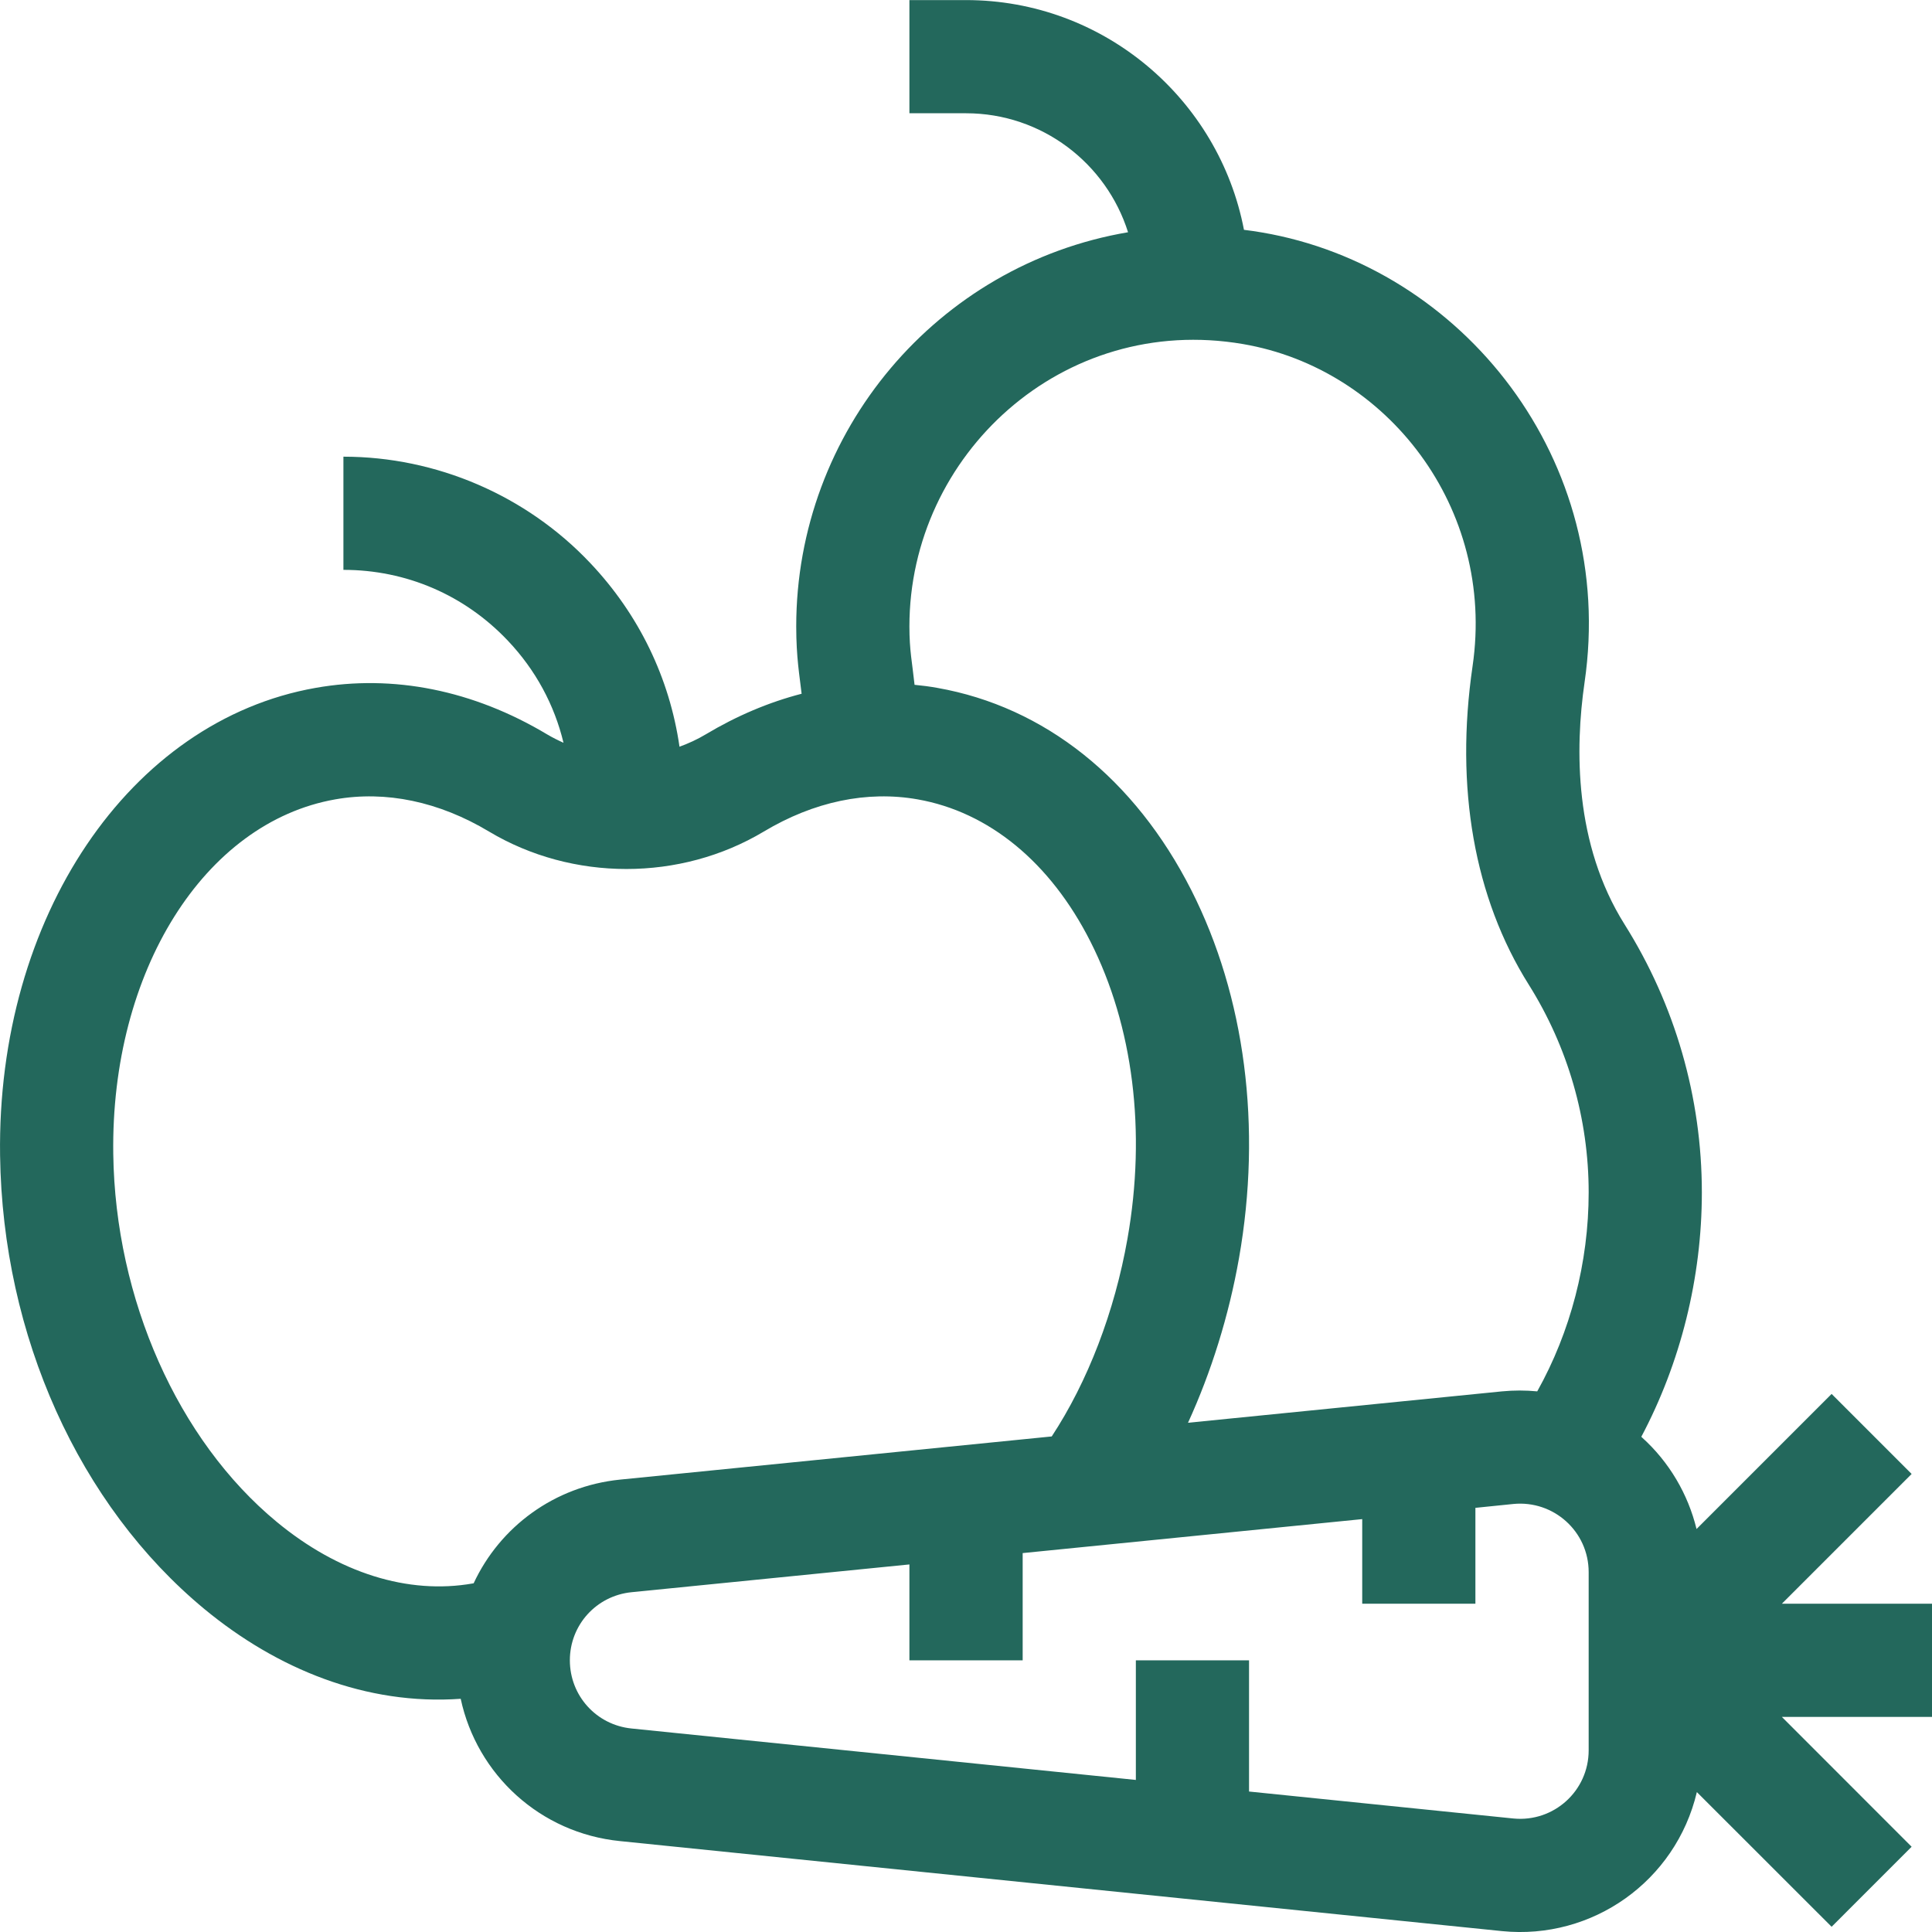 <svg width="24" height="24" viewBox="0 0 24 24" fill="none" xmlns="http://www.w3.org/2000/svg">
<path d="M22.135 19.922L23.747 18.31L22.753 17.316L21.075 18.994C20.969 18.559 20.735 18.161 20.398 17.857C20.395 17.854 20.392 17.851 20.389 17.848C20.876 16.931 21.141 15.874 21.141 14.813C21.141 13.633 20.809 12.482 20.181 11.483C19.554 10.485 19.565 9.297 19.684 8.477C20.087 5.721 18.174 3.315 15.678 2.888C15.603 2.875 15.528 2.864 15.453 2.855C15.142 1.232 13.713 0.001 12 0.001H11.297V1.407H12C12.944 1.407 13.744 2.03 14.013 2.885C11.643 3.287 9.891 5.359 9.891 7.782C9.891 8.171 9.933 8.396 9.958 8.618C9.552 8.723 9.152 8.892 8.766 9.123C8.663 9.185 8.553 9.235 8.441 9.276C8.318 8.424 7.938 7.634 7.332 6.994C6.539 6.154 5.421 5.673 4.266 5.673V7.079C5.047 7.079 5.773 7.392 6.31 7.96C6.653 8.322 6.887 8.756 7 9.227C6.931 9.196 6.863 9.162 6.797 9.123C5.88 8.574 4.886 8.374 3.921 8.545C1.608 8.952 -0.041 11.396 0.001 14.354C0.032 16.593 0.981 18.699 2.539 19.988C3.441 20.733 4.548 21.187 5.723 21.103C5.925 22.044 6.709 22.772 7.704 22.871L18.659 23.989C19.779 24.101 20.817 23.37 21.079 22.262L22.753 23.935L23.747 22.941L22.135 21.328H24V19.922H22.135ZM5.884 19.668C5.881 19.669 5.877 19.67 5.874 19.67C5.07 19.812 4.204 19.54 3.436 18.904C2.21 17.89 1.432 16.139 1.407 14.335C1.375 12.069 2.535 10.217 4.165 9.93C4.792 9.819 5.453 9.957 6.075 10.33C7.112 10.95 8.452 10.95 9.488 10.33C10.111 9.957 10.771 9.819 11.399 9.93C12.285 10.086 13.048 10.713 13.545 11.695C14.077 12.745 14.241 14.056 14.006 15.387C13.846 16.296 13.513 17.162 13.065 17.844L7.705 18.38C6.886 18.462 6.21 18.968 5.884 19.668ZM19.735 21.743C19.735 22.247 19.302 22.639 18.8 22.59L15.516 22.255V20.625H14.11V22.111L7.845 21.472C7.408 21.428 7.079 21.064 7.079 20.625C7.079 20.186 7.408 19.823 7.845 19.779L11.297 19.434V20.625H12.704V19.293L16.922 18.871V19.922H18.328V18.731L18.799 18.683C19.299 18.634 19.735 19.024 19.735 19.53V21.743ZM19.096 17.284C18.952 17.27 18.805 17.27 18.659 17.284L14.758 17.674C15.047 17.042 15.265 16.345 15.391 15.631C15.678 14.003 15.468 12.379 14.8 11.06C14.097 9.673 12.976 8.78 11.643 8.545C11.549 8.528 11.455 8.516 11.361 8.507C11.332 8.233 11.297 8.084 11.297 7.782C11.297 5.649 13.202 3.89 15.441 4.274C17.23 4.58 18.58 6.308 18.293 8.274C18.072 9.786 18.314 11.155 18.991 12.232C19.477 13.006 19.735 13.899 19.735 14.813C19.735 15.683 19.509 16.547 19.096 17.284Z" fill="#23685C"/>
</svg>
